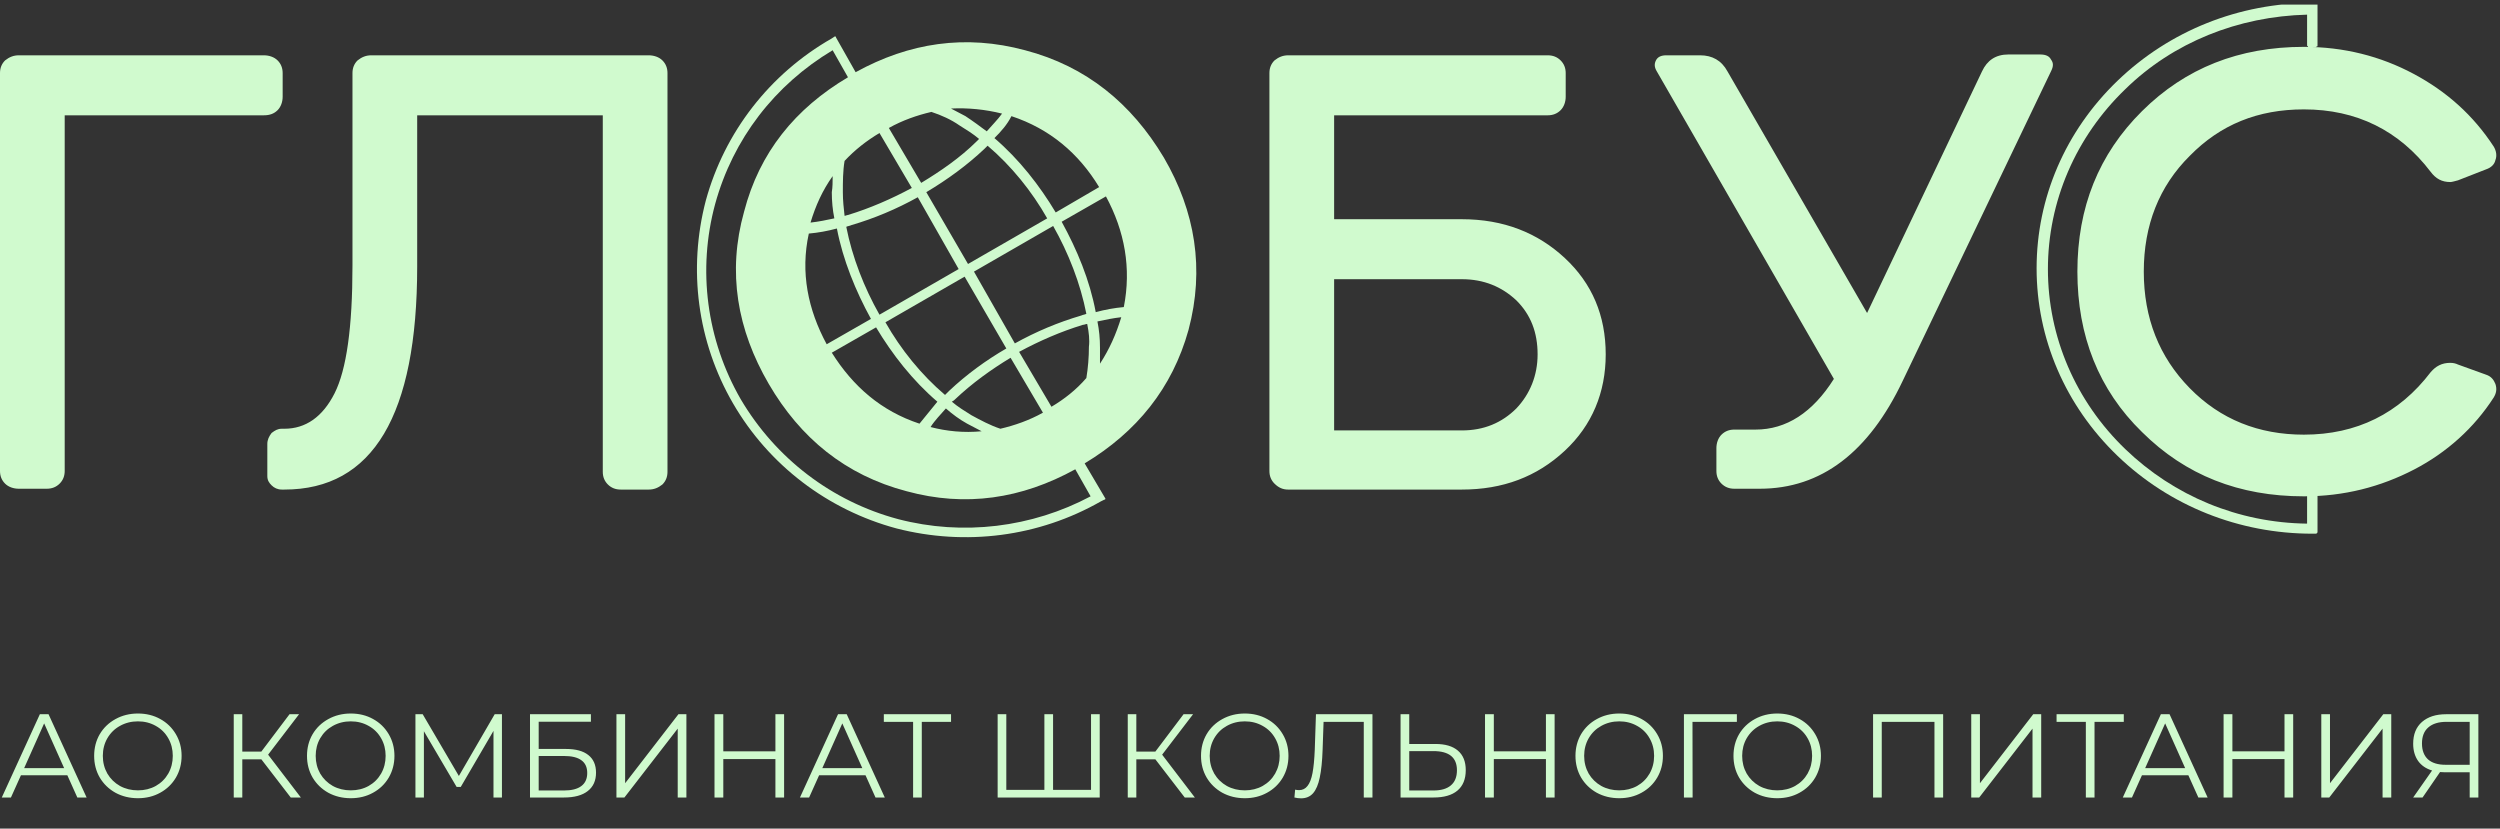 <svg width="175" height="58" viewBox="0 0 175 58" fill="none" xmlns="http://www.w3.org/2000/svg">
<rect x="0" y="0" width="175" height="58" fill="#333333" stroke="none"/>
<g clip-path="url(#clip0_591_435)">
<path d="M174.56 27.824C174.739 27.528 174.798 27.232 174.679 26.877C174.56 26.582 174.381 26.345 174.023 26.227L172.057 25.517C171.937 25.458 171.759 25.399 171.52 25.399C170.924 25.399 170.507 25.636 170.15 26.049C167.944 28.947 164.965 30.426 161.27 30.426C158.111 30.426 155.429 29.361 153.284 27.173C151.138 24.985 150.065 22.264 150.065 19.012C150.065 15.759 151.138 13.039 153.284 10.909C155.429 8.721 158.051 7.657 161.27 7.657C164.965 7.657 167.944 9.135 170.15 12.033C170.507 12.506 170.924 12.743 171.52 12.743C171.639 12.743 171.818 12.684 172.057 12.624L174.023 11.856C174.381 11.737 174.619 11.501 174.679 11.205C174.798 10.909 174.739 10.555 174.56 10.259C173.129 8.071 171.282 6.415 168.958 5.173C166.633 3.931 164.071 3.28 161.27 3.28C156.74 3.28 152.986 4.759 149.946 7.775C146.907 10.791 145.417 14.517 145.417 19.012C145.417 23.506 146.907 27.291 149.946 30.248C152.986 33.265 156.74 34.743 161.27 34.743C164.071 34.743 166.633 34.093 169.017 32.851C171.282 31.668 173.189 29.953 174.56 27.824ZM116.631 3.872C116.274 3.872 116.035 3.99 115.916 4.227C115.797 4.463 115.797 4.7 115.976 4.995L128.372 26.523C126.882 28.888 125.035 30.071 122.889 30.071H121.399C121.042 30.071 120.744 30.189 120.505 30.426C120.267 30.662 120.148 31.017 120.148 31.372V32.969C120.148 33.324 120.267 33.62 120.505 33.856C120.744 34.093 121.042 34.211 121.399 34.211H123.187C127.478 34.211 130.816 31.668 133.199 26.641L143.569 4.995C143.748 4.641 143.748 4.404 143.569 4.167C143.45 3.931 143.212 3.813 142.795 3.813H140.589C139.695 3.813 139.1 4.227 138.742 4.995L130.696 21.91L120.922 4.995C120.505 4.227 119.85 3.872 119.015 3.872H116.631ZM102.328 19.544C103.878 19.544 105.129 20.076 106.142 21.023C107.155 22.028 107.632 23.27 107.632 24.808C107.632 26.286 107.096 27.587 106.142 28.593C105.129 29.598 103.878 30.13 102.328 30.13H93.389V19.544H102.328ZM90.17 34.27H102.328C105.189 34.27 107.573 33.383 109.539 31.549C111.446 29.775 112.4 27.469 112.4 24.808C112.4 22.087 111.446 19.84 109.539 18.065C107.632 16.291 105.248 15.345 102.328 15.345H93.389V8.071H108.347C108.705 8.071 109.003 7.952 109.241 7.716C109.48 7.479 109.599 7.124 109.599 6.77V5.114C109.599 4.759 109.48 4.463 109.241 4.227C109.003 3.99 108.705 3.872 108.347 3.872H90.17C89.813 3.872 89.515 3.99 89.217 4.227C88.978 4.463 88.859 4.759 88.859 5.114V32.969C88.859 33.324 88.978 33.62 89.217 33.856C89.515 34.152 89.813 34.27 90.17 34.27ZM18.713 31.076V33.324C18.713 33.62 18.833 33.797 19.012 33.974C19.19 34.152 19.429 34.27 19.727 34.27H19.905C26.104 34.27 29.203 29.066 29.203 18.657V8.071H42.195V33.028C42.195 33.383 42.314 33.679 42.552 33.915C42.791 34.152 43.089 34.27 43.446 34.27H45.413C45.77 34.27 46.069 34.152 46.367 33.915C46.605 33.679 46.724 33.383 46.724 33.028V5.114C46.724 4.759 46.605 4.463 46.367 4.227C46.128 3.99 45.77 3.872 45.413 3.872H25.984C25.627 3.872 25.329 3.99 25.031 4.227C24.792 4.463 24.673 4.759 24.673 5.114V18.598C24.673 22.915 24.256 25.872 23.422 27.528C22.587 29.184 21.395 30.012 19.905 30.012H19.727C19.429 30.012 19.25 30.13 19.012 30.308C18.833 30.544 18.713 30.781 18.713 31.076ZM0 5.114V32.969C0 33.324 0.119 33.62 0.358 33.856C0.596 34.093 0.954 34.211 1.311 34.211H3.278C3.635 34.211 3.933 34.093 4.172 33.856C4.41 33.62 4.529 33.324 4.529 32.969V8.071H18.475C18.892 8.071 19.19 7.952 19.429 7.716C19.667 7.479 19.786 7.124 19.786 6.77V5.114C19.786 4.759 19.667 4.463 19.429 4.227C19.19 3.99 18.833 3.872 18.475 3.872H1.311C0.954 3.872 0.656 3.99 0.358 4.227C0.119 4.463 0 4.759 0 5.114Z" fill="#D0FACE"/>
<path fill-rule="evenodd" clip-rule="evenodd" d="M69.072 9.194C69.43 8.78 69.847 8.366 70.145 7.952C68.953 7.657 67.761 7.538 66.569 7.597C66.927 7.775 67.225 7.952 67.582 8.13C68.119 8.484 68.596 8.839 69.072 9.194ZM65.198 7.834C64.185 8.07 63.172 8.425 62.219 8.958L64.483 12.802C65.854 11.974 67.225 11.027 68.357 9.904C68.417 9.845 68.476 9.786 68.536 9.726C68.119 9.372 67.642 9.076 67.165 8.78C66.569 8.366 65.914 8.07 65.198 7.834ZM59.12 15.108C59.179 15.108 59.298 15.049 59.358 15.049C60.907 14.576 62.397 13.925 63.828 13.157L61.563 9.312C60.669 9.845 59.835 10.495 59.12 11.264C59 11.974 59 12.743 59 13.452C59 14.044 59.06 14.576 59.12 15.108ZM64.245 13.807C62.755 14.635 61.205 15.286 59.596 15.759C59.477 15.818 59.358 15.818 59.239 15.877C59.656 18.006 60.49 20.135 61.563 22.028L67.106 18.834L64.245 13.807ZM69.132 10.2C69.072 10.259 68.953 10.377 68.894 10.436C67.701 11.56 66.331 12.565 64.841 13.452L67.761 18.479L73.304 15.286C72.231 13.393 70.801 11.619 69.132 10.2ZM69.609 9.667C71.337 11.146 72.767 12.979 73.9 14.872L76.939 13.097C75.509 10.732 73.482 9.017 70.801 8.13C70.503 8.721 70.085 9.194 69.609 9.667ZM58.583 15.995C57.928 16.173 57.272 16.291 56.617 16.35C56.02 19.071 56.557 21.673 57.868 24.098L60.967 22.323C59.894 20.372 59 18.183 58.583 15.995ZM76.701 21.85C77.356 21.673 78.012 21.555 78.667 21.495C79.204 18.775 78.727 16.173 77.416 13.748L74.317 15.522C75.389 17.474 76.284 19.603 76.701 21.85ZM71.039 24.038C72.529 23.21 74.078 22.56 75.688 22.087C75.807 22.028 75.926 22.028 76.045 21.968C75.628 19.84 74.794 17.71 73.721 15.818L68.178 19.012L71.039 24.038ZM66.152 27.646C66.271 27.528 66.331 27.469 66.45 27.35C67.642 26.227 69.013 25.221 70.443 24.393L67.523 19.366L61.98 22.56C63.053 24.453 64.483 26.227 66.152 27.646ZM64.364 29.657C64.781 29.125 65.198 28.651 65.616 28.119C63.887 26.641 62.457 24.807 61.325 22.915L58.226 24.689C59.715 27.055 61.682 28.77 64.364 29.657ZM68.715 30.189C68.357 30.012 68.059 29.834 67.701 29.657C67.165 29.361 66.688 29.006 66.212 28.592C65.854 29.006 65.437 29.42 65.139 29.893C66.271 30.189 67.463 30.307 68.715 30.189ZM70.741 25.044C69.37 25.872 68.059 26.818 66.867 27.942C66.808 28.001 66.748 28.06 66.629 28.119C67.046 28.474 67.523 28.77 67.999 29.065C68.655 29.42 69.311 29.775 70.026 30.012C71.039 29.775 72.052 29.42 73.006 28.888L70.741 25.044ZM76.105 22.678C75.986 22.678 75.926 22.737 75.807 22.737C74.257 23.21 72.767 23.861 71.337 24.63L73.602 28.474C74.496 27.942 75.33 27.291 76.045 26.463C76.164 25.753 76.224 24.985 76.224 24.275C76.284 23.802 76.224 23.27 76.105 22.678ZM78.489 22.205C77.952 22.264 77.356 22.383 76.82 22.501C76.939 23.092 76.999 23.684 76.999 24.334C76.999 24.689 76.999 25.103 76.999 25.458C77.654 24.453 78.131 23.388 78.489 22.205ZM58.285 12.329C57.57 13.334 57.093 14.399 56.736 15.581C57.272 15.522 57.868 15.404 58.404 15.286C58.285 14.694 58.226 14.103 58.226 13.452C58.285 13.097 58.285 12.743 58.285 12.329ZM59.358 5.409L58.285 3.517C54.233 5.941 51.312 9.726 50.061 14.28C48.809 18.893 49.465 23.802 51.849 27.942C54.292 32.082 58.226 35.098 62.874 36.34C67.403 37.523 72.231 36.931 76.343 34.743L75.27 32.85C71.516 34.92 67.582 35.512 63.47 34.388C59.179 33.264 56.02 30.662 53.815 26.877C51.61 23.092 50.895 19.071 52.087 14.812C53.16 10.673 55.663 7.597 59.358 5.409ZM75.926 32.436L77.356 34.861C77.416 34.92 77.356 34.98 77.297 34.98L77.058 35.098C72.708 37.582 67.582 38.232 62.755 36.99C57.928 35.689 53.815 32.555 51.312 28.238C48.809 23.92 48.154 18.834 49.405 14.044C50.716 9.253 53.875 5.173 58.226 2.689L58.404 2.57C58.464 2.511 58.524 2.57 58.524 2.63L59.894 5.054C63.649 2.984 67.582 2.393 71.754 3.517C76.045 4.64 79.204 7.243 81.468 11.027C83.674 14.812 84.329 18.834 83.197 23.092C82.064 27.173 79.561 30.248 75.926 32.436Z" fill="#D0FACE"/>
<path d="M4.714 54.268H1.466L0.766 55.825H0.125L2.79 49.996H3.398L6.063 55.825H5.413L4.714 54.268ZM4.489 53.768L3.09 50.637L1.691 53.768H4.489ZM9.655 55.875C9.078 55.875 8.553 55.748 8.081 55.492C7.615 55.231 7.248 54.876 6.982 54.426C6.721 53.976 6.591 53.471 6.591 52.91C6.591 52.35 6.721 51.844 6.982 51.395C7.248 50.945 7.615 50.593 8.081 50.337C8.553 50.076 9.078 49.946 9.655 49.946C10.233 49.946 10.752 50.073 11.213 50.329C11.679 50.584 12.045 50.94 12.312 51.395C12.578 51.844 12.712 52.35 12.712 52.91C12.712 53.471 12.578 53.979 12.312 54.434C12.045 54.884 11.679 55.237 11.213 55.492C10.752 55.748 10.233 55.875 9.655 55.875ZM9.655 55.325C10.116 55.325 10.532 55.223 10.904 55.017C11.276 54.806 11.568 54.518 11.779 54.151C11.99 53.779 12.095 53.366 12.095 52.91C12.095 52.455 11.99 52.044 11.779 51.678C11.568 51.306 11.276 51.017 10.904 50.812C10.532 50.601 10.116 50.495 9.655 50.495C9.194 50.495 8.775 50.601 8.398 50.812C8.026 51.017 7.731 51.306 7.515 51.678C7.304 52.044 7.198 52.455 7.198 52.91C7.198 53.366 7.304 53.779 7.515 54.151C7.731 54.518 8.026 54.806 8.398 55.017C8.775 55.223 9.194 55.325 9.655 55.325ZM18.294 53.152H16.961V55.825H16.362V49.996H16.961V52.611H18.294L20.267 49.996H20.934L18.768 52.827L21.059 55.825H20.351L18.294 53.152ZM24.554 55.875C23.977 55.875 23.452 55.748 22.98 55.492C22.514 55.231 22.148 54.876 21.881 54.426C21.62 53.976 21.49 53.471 21.49 52.91C21.49 52.35 21.62 51.844 21.881 51.395C22.148 50.945 22.514 50.593 22.98 50.337C23.452 50.076 23.977 49.946 24.554 49.946C25.132 49.946 25.651 50.073 26.112 50.329C26.578 50.584 26.945 50.94 27.211 51.395C27.477 51.844 27.611 52.35 27.611 52.91C27.611 53.471 27.477 53.979 27.211 54.434C26.945 54.884 26.578 55.237 26.112 55.492C25.651 55.748 25.132 55.875 24.554 55.875ZM24.554 55.325C25.015 55.325 25.432 55.223 25.804 55.017C26.176 54.806 26.467 54.518 26.678 54.151C26.889 53.779 26.994 53.366 26.994 52.91C26.994 52.455 26.889 52.044 26.678 51.678C26.467 51.306 26.176 51.017 25.804 50.812C25.432 50.601 25.015 50.495 24.554 50.495C24.094 50.495 23.674 50.601 23.297 50.812C22.925 51.017 22.631 51.306 22.414 51.678C22.203 52.044 22.098 52.455 22.098 52.91C22.098 53.366 22.203 53.779 22.414 54.151C22.631 54.518 22.925 54.806 23.297 55.017C23.674 55.223 24.094 55.325 24.554 55.325ZM35.136 49.996V55.825H34.544V51.162L32.254 55.084H31.963L29.673 51.187V55.825H29.081V49.996H29.589L32.121 54.318L34.628 49.996H35.136ZM37.1 49.996H41.364V50.52H37.708V52.427H39.615C40.304 52.427 40.826 52.569 41.181 52.852C41.542 53.135 41.722 53.546 41.722 54.085C41.722 54.645 41.528 55.076 41.139 55.376C40.756 55.675 40.204 55.825 39.482 55.825H37.1V49.996ZM39.474 55.334C40.012 55.334 40.417 55.231 40.69 55.026C40.967 54.82 41.106 54.515 41.106 54.11C41.106 53.71 40.97 53.413 40.698 53.219C40.431 53.019 40.023 52.919 39.474 52.919H37.708V55.334H39.474ZM43.151 49.996H43.759V54.826L47.49 49.996H48.048V55.825H47.44V51.003L43.709 55.825H43.151V49.996ZM54.887 49.996V55.825H54.279V53.135H50.631V55.825H50.015V49.996H50.631V52.594H54.279V49.996H54.887ZM60.586 54.268H57.338L56.638 55.825H55.997L58.662 49.996H59.27L61.935 55.825H61.285L60.586 54.268ZM60.361 53.768L58.962 50.637L57.563 53.768H60.361ZM66.573 50.529H64.525V55.825H63.917V50.529H61.868V49.996H66.573V50.529ZM76.98 49.996V55.825H69.835V49.996H70.442V55.292H73.107V49.996H73.715V55.292H76.372V49.996H76.98ZM80.875 53.152H79.543V55.825H78.943V49.996H79.543V52.611H80.875L82.849 49.996H83.515L81.35 52.827L83.64 55.825H82.932L80.875 53.152ZM87.136 55.875C86.558 55.875 86.034 55.748 85.562 55.492C85.096 55.231 84.729 54.876 84.463 54.426C84.202 53.976 84.071 53.471 84.071 52.91C84.071 52.35 84.202 51.844 84.463 51.395C84.729 50.945 85.096 50.593 85.562 50.337C86.034 50.076 86.558 49.946 87.136 49.946C87.713 49.946 88.232 50.073 88.693 50.329C89.16 50.584 89.526 50.94 89.793 51.395C90.059 51.844 90.192 52.35 90.192 52.91C90.192 53.471 90.059 53.979 89.793 54.434C89.526 54.884 89.16 55.237 88.693 55.492C88.232 55.748 87.713 55.875 87.136 55.875ZM87.136 55.325C87.597 55.325 88.013 55.223 88.385 55.017C88.757 54.806 89.049 54.518 89.26 54.151C89.471 53.779 89.576 53.366 89.576 52.91C89.576 52.455 89.471 52.044 89.26 51.678C89.049 51.306 88.757 51.017 88.385 50.812C88.013 50.601 87.597 50.495 87.136 50.495C86.675 50.495 86.256 50.601 85.878 50.812C85.506 51.017 85.212 51.306 84.996 51.678C84.785 52.044 84.679 52.455 84.679 52.91C84.679 53.366 84.785 53.779 84.996 54.151C85.212 54.518 85.506 54.806 85.878 55.017C86.256 55.223 86.675 55.325 87.136 55.325ZM96.072 49.996V55.825H95.464V50.529H92.65L92.583 52.477C92.555 53.282 92.489 53.932 92.383 54.426C92.283 54.915 92.128 55.281 91.917 55.525C91.706 55.764 91.425 55.883 91.076 55.883C90.926 55.883 90.77 55.864 90.609 55.825L90.659 55.276C90.754 55.298 90.845 55.309 90.934 55.309C91.178 55.309 91.375 55.212 91.525 55.017C91.681 54.823 91.797 54.523 91.875 54.118C91.953 53.707 92.005 53.166 92.033 52.494L92.117 49.996H96.072ZM100.479 52.078C101.167 52.078 101.692 52.233 102.053 52.544C102.419 52.855 102.603 53.31 102.603 53.91C102.603 54.537 102.408 55.015 102.02 55.342C101.637 55.664 101.081 55.825 100.354 55.825H98.039V49.996H98.647V52.078H100.479ZM100.337 55.334C100.876 55.334 101.284 55.215 101.562 54.976C101.845 54.737 101.986 54.385 101.986 53.918C101.986 53.024 101.437 52.577 100.337 52.577H98.647V55.334H100.337ZM108.823 49.996V55.825H108.215V53.135H104.568V55.825H103.951V49.996H104.568V52.594H108.215V49.996H108.823ZM113.348 55.875C112.77 55.875 112.246 55.748 111.774 55.492C111.307 55.231 110.941 54.876 110.675 54.426C110.414 53.976 110.283 53.471 110.283 52.91C110.283 52.35 110.414 51.844 110.675 51.395C110.941 50.945 111.307 50.593 111.774 50.337C112.246 50.076 112.77 49.946 113.348 49.946C113.925 49.946 114.444 50.073 114.905 50.329C115.371 50.584 115.738 50.94 116.004 51.395C116.271 51.844 116.404 52.35 116.404 52.91C116.404 53.471 116.271 53.979 116.004 54.434C115.738 54.884 115.371 55.237 114.905 55.492C114.444 55.748 113.925 55.875 113.348 55.875ZM113.348 55.325C113.809 55.325 114.225 55.223 114.597 55.017C114.969 54.806 115.26 54.518 115.471 54.151C115.682 53.779 115.788 53.366 115.788 52.91C115.788 52.455 115.682 52.044 115.471 51.678C115.26 51.306 114.969 51.017 114.597 50.812C114.225 50.601 113.809 50.495 113.348 50.495C112.887 50.495 112.468 50.601 112.09 50.812C111.718 51.017 111.424 51.306 111.207 51.678C110.997 52.044 110.891 52.455 110.891 52.91C110.891 53.366 110.997 53.779 111.207 54.151C111.424 54.518 111.718 54.806 112.09 55.017C112.468 55.223 112.887 55.325 113.348 55.325ZM121.581 50.529H118.474L118.483 55.825H117.875V49.996H121.581V50.529ZM124.408 55.875C123.831 55.875 123.306 55.748 122.834 55.492C122.368 55.231 122.002 54.876 121.735 54.426C121.474 53.976 121.344 53.471 121.344 52.91C121.344 52.35 121.474 51.844 121.735 51.395C122.002 50.945 122.368 50.593 122.834 50.337C123.306 50.076 123.831 49.946 124.408 49.946C124.986 49.946 125.505 50.073 125.966 50.329C126.432 50.584 126.798 50.94 127.065 51.395C127.331 51.844 127.465 52.35 127.465 52.91C127.465 53.471 127.331 53.979 127.065 54.434C126.798 54.884 126.432 55.237 125.966 55.492C125.505 55.748 124.986 55.875 124.408 55.875ZM124.408 55.325C124.869 55.325 125.286 55.223 125.657 55.017C126.029 54.806 126.321 54.518 126.532 54.151C126.743 53.779 126.848 53.366 126.848 52.91C126.848 52.455 126.743 52.044 126.532 51.678C126.321 51.306 126.029 51.017 125.657 50.812C125.286 50.601 124.869 50.495 124.408 50.495C123.947 50.495 123.528 50.601 123.151 50.812C122.779 51.017 122.485 51.306 122.268 51.678C122.057 52.044 121.952 52.455 121.952 52.91C121.952 53.366 122.057 53.779 122.268 54.151C122.485 54.518 122.779 54.806 123.151 55.017C123.528 55.223 123.947 55.325 124.408 55.325ZM136.02 49.996V55.825H135.412V50.529H131.723V55.825H131.115V49.996H136.02ZM137.987 49.996H138.595V54.826L142.326 49.996H142.884V55.825H142.276V51.003L138.545 55.825H137.987V49.996ZM148.665 50.529H146.617V55.825H146.009V50.529H143.96V49.996H148.665V50.529ZM153.185 54.268H149.937L149.238 55.825H148.596L151.261 49.996H151.869L154.534 55.825H153.885L153.185 54.268ZM152.96 53.768L151.561 50.637L150.162 53.768H152.96ZM160.523 49.996V55.825H159.915V53.135H156.268V55.825H155.651V49.996H156.268V52.594H159.915V49.996H160.523ZM162.491 49.996H163.099V54.826L166.83 49.996H167.388V55.825H166.78V51.003L163.049 55.825H162.491V49.996ZM173.486 49.996V55.825H172.878V54.06H171.137C171.059 54.06 170.948 54.054 170.804 54.043L169.58 55.825H168.922L170.246 53.935C169.819 53.807 169.491 53.582 169.263 53.26C169.036 52.933 168.922 52.533 168.922 52.061C168.922 51.406 169.127 50.898 169.538 50.537C169.955 50.176 170.515 49.996 171.22 49.996H173.486ZM169.538 52.044C169.538 52.522 169.677 52.891 169.955 53.152C170.238 53.407 170.649 53.535 171.187 53.535H172.878V50.529H171.245C170.701 50.529 170.279 50.659 169.98 50.92C169.685 51.175 169.538 51.55 169.538 52.044Z" fill="#D0FACE"/>
<g clip-path="url(#clip1_591_435)">
<path fill-rule="evenodd" clip-rule="evenodd" d="M161.496 1.026C156.686 1.144 152.12 2.96 148.772 6.242C145.302 9.582 143.354 14.094 143.354 18.84C143.354 23.587 145.302 28.099 148.772 31.439C152.181 34.721 156.686 36.596 161.496 36.654V34.369C161.496 34.31 161.496 34.31 161.557 34.31L161.617 34.252H161.861H162.104C162.165 34.252 162.165 34.252 162.165 34.31L162.226 34.369V37.24C162.226 37.299 162.165 37.358 162.104 37.358H161.861C156.747 37.358 151.877 35.424 148.224 31.908C144.571 28.392 142.562 23.704 142.562 18.782C142.562 13.86 144.571 9.172 148.224 5.656C151.877 2.14 156.747 0.206 161.861 0.206H162.104C162.165 0.206 162.226 0.265 162.226 0.323V3.195C162.226 3.253 162.226 3.253 162.165 3.253L162.104 3.312H161.861H161.617C161.557 3.312 161.557 3.312 161.557 3.253L161.496 3.195V1.026Z" fill="#D0FACE"/>
</g>
</g>
<defs>
<clipPath id="clip0_591_435">
<rect width="175" height="58" fill="white"/>
</clipPath>
<clipPath id="clip1_591_435">
<rect width="19.664" height="37.093" fill="white" transform="translate(142.562 0.323)"/>
</clipPath>
</defs>
</svg>
